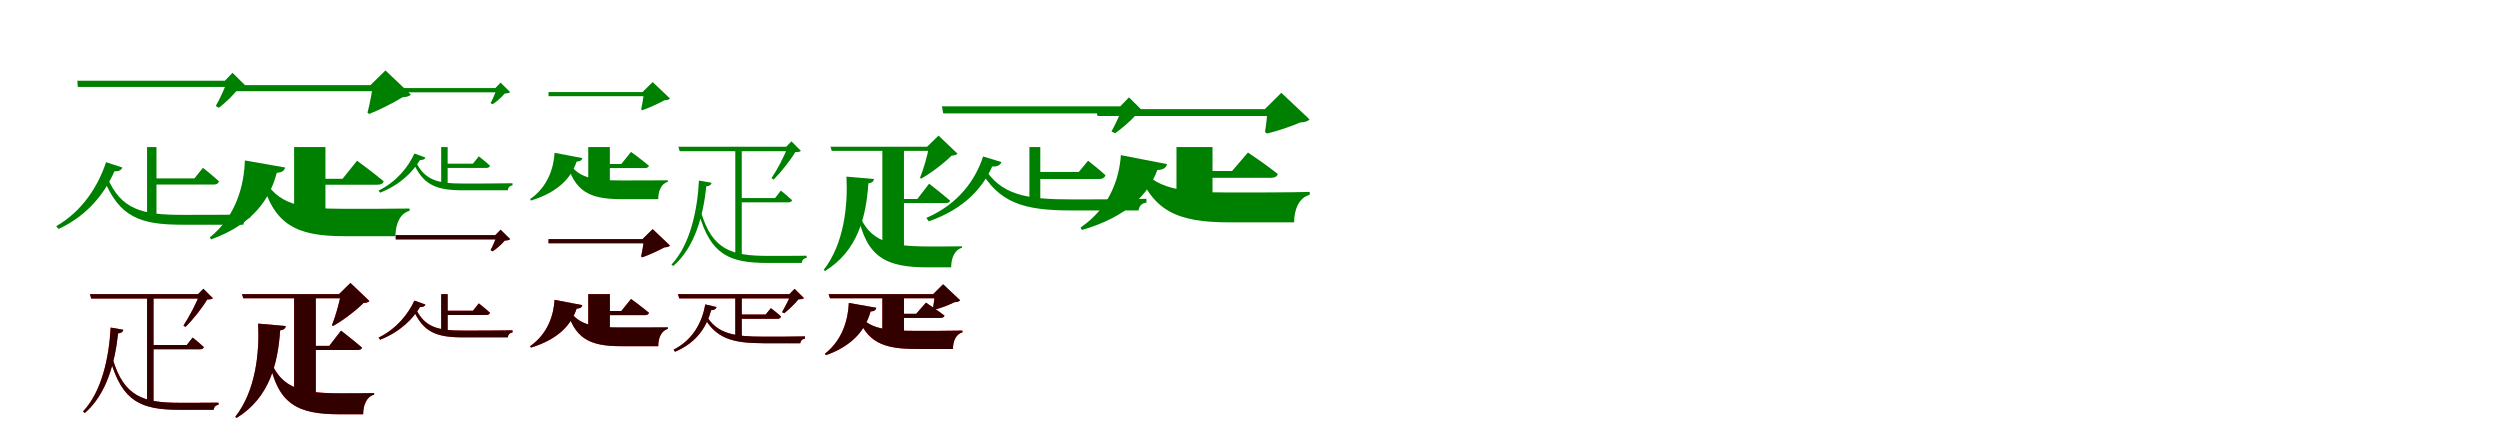 <?xml version="1.0" encoding="UTF-8"?>
<svg width="1700" height="300" xmlns="http://www.w3.org/2000/svg">
<rect width="100%" height="100%" fill="white"/>
<g fill="green" transform="translate(100 100) scale(0.1 -0.1)"><path d="M0.0 0.0V-463.0L64.0 -482.0V0.0ZM35.0 -213.0V-255.0H451.0C472.0 -255.0 485.0 -248.0 489.0 -233.0C446.0 -193.0 380.0 -141.0 380.0 -141.0L322.0 -213.0ZM-272.0 -202.0 -295.0 -215.0C-190.0 -477.0 -45.0 -528.0 236.0 -528.0C338.0 -528.0 564.0 -528.0 655.0 -528.0C658.0 -500.0 674.0 -483.0 702.0 -480.0V-458.0C592.0 -461.0 345.0 -461.0 240.0 -461.0C-29.0 -461.0 -178.0 -429.0 -272.0 -202.0ZM-279.0 -103.0C-330.0 -259.0 -437.0 -435.0 -618.0 -538.0L-602.0 -557.0C-398.0 -463.0 -283.0 -305.0 -222.0 -165.0C-192.0 -166.0 -174.0 -157.0 -168.0 -139.0ZM-474.0 451.0 -471.0 409.0H584.0V451.0ZM545.0 451.0C531.0 406.0 494.0 324.0 467.0 279.0L488.0 267.0C532.0 300.0 590.0 356.0 621.0 398.0C648.0 399.0 665.0 402.0 675.0 412.0L581.0 505.0L529.0 451.0Z"/></g>
<g fill="green" transform="translate(200 100) scale(0.1 -0.1)"><path d="M0.0 0.0V-444.0L213.0 -507.0V0.0ZM123.0 -216.0V-256.0H568.0C589.0 -256.0 605.0 -249.0 609.0 -233.0C541.0 -175.0 428.0 -93.0 428.0 -93.0L329.0 -216.0ZM-211.0 -205.0 -223.0 -211.0C-142.0 -530.0 15.0 -606.0 340.0 -606.0C418.0 -606.0 612.0 -606.0 689.0 -606.0C689.0 -525.0 720.0 -450.0 785.0 -434.0V-418.0C680.0 -420.0 442.0 -420.0 346.0 -420.0C41.0 -420.0 -115.0 -392.0 -211.0 -205.0ZM-335.0 -91.0C-340.0 -258.0 -393.0 -470.0 -573.0 -614.0L-565.0 -628.0C-280.0 -526.0 -164.0 -352.0 -118.0 -175.0C-82.0 -173.0 -66.0 -160.0 -61.0 -139.0ZM-420.0 421.0 -417.0 380.0H615.0V421.0ZM536.0 421.0C529.0 371.0 513.0 285.0 499.0 234.0L510.0 225.0C580.0 252.0 678.0 302.0 738.0 339.0C769.0 341.0 782.0 345.0 794.0 357.0L621.0 521.0L519.0 421.0Z"/></g>
<g fill="green" transform="translate(300 100) scale(0.1 -0.1)"><path d="M0.0 0.0V-248.0L44.0 -262.0V0.0ZM24.0 -113.0V-142.0H306.0C320.0 -142.0 329.0 -137.0 332.0 -127.0C302.0 -99.0 256.0 -63.0 256.0 -63.0L216.0 -113.0ZM-178.0 -87.0 -194.0 -96.0C-124.0 -262.0 -31.0 -294.0 150.0 -294.0C223.0 -294.0 387.0 -294.0 453.0 -294.0C455.0 -275.0 466.0 -263.0 485.0 -261.0V-246.0C407.0 -248.0 228.0 -248.0 152.0 -248.0C-20.0 -248.0 -116.0 -229.0 -178.0 -87.0ZM-182.0 -44.0C-223.0 -134.0 -303.0 -236.0 -426.0 -296.0L-415.0 -310.0C-277.0 -256.0 -192.0 -167.0 -144.0 -88.0C-124.0 -89.0 -111.0 -83.0 -107.0 -71.0ZM-309.0 401.0V372.0H408.0V401.0ZM379.0 401.0C371.0 374.0 351.0 326.0 336.0 299.0L350.0 291.0C377.0 309.0 413.0 340.0 432.0 364.0C450.0 365.0 462.0 367.0 469.0 374.0L404.0 438.0L368.0 401.0Z"/></g>
<g fill="green" transform="translate(400 100) scale(0.1 -0.1)"><path d="M0.0 0.0V-239.0L147.0 -289.0V0.0ZM87.0 -115.0V-143.0H385.0C399.0 -143.0 410.0 -138.0 413.0 -127.0C367.0 -88.0 291.0 -33.0 291.0 -33.0L225.0 -115.0ZM-141.0 -89.0 -149.0 -93.0C-95.0 -303.0 9.0 -354.0 222.0 -354.0C279.0 -354.0 420.0 -354.0 476.0 -354.0C476.0 -299.0 497.0 -248.0 541.0 -237.0V-226.0C466.0 -227.0 295.0 -227.0 226.0 -227.0C26.0 -227.0 -76.0 -210.0 -141.0 -89.0ZM-229.0 -39.0C-235.0 -141.0 -273.0 -268.0 -395.0 -354.0L-390.0 -364.0C-198.0 -305.0 -114.0 -204.0 -79.0 -99.0C-54.0 -98.0 -43.0 -89.0 -40.0 -75.0ZM-270.0 374.0V346.0H430.0V374.0ZM380.0 374.0C376.0 343.0 367.0 288.0 360.0 256.0L367.0 250.0C412.0 266.0 478.0 296.0 518.0 318.0C539.0 319.0 548.0 322.0 556.0 330.0L438.0 442.0L369.0 374.0Z"/></g>
<g fill="green" transform="translate(500 100) scale(0.1 -0.1)"><path d="M0.0 0.0V-744.0L44.0 -758.0V0.0ZM23.0 -347.0V-376.0H359.0C374.0 -376.0 384.0 -371.0 386.0 -361.0C356.0 -333.0 310.0 -296.0 310.0 -296.0L270.0 -347.0ZM-233.0 -442.0 -248.0 -450.0C-168.0 -733.0 -39.0 -788.0 218.0 -788.0C278.0 -788.0 400.0 -788.0 452.0 -788.0C454.0 -768.0 466.0 -756.0 485.0 -754.0V-739.0C418.0 -740.0 284.0 -740.0 223.0 -740.0C-26.0 -740.0 -157.0 -699.0 -233.0 -442.0ZM-247.0 -228.0C-258.0 -432.0 -307.0 -664.0 -434.0 -799.0L-422.0 -809.0C-272.0 -680.0 -217.0 -458.0 -197.0 -267.0C-175.0 -265.0 -165.0 -258.0 -161.0 -243.0ZM-387.0 2.0 -378.0 -28.0H375.0V2.0ZM357.0 2.0C337.0 -55.0 284.0 -156.0 246.0 -212.0L261.0 -221.0C311.0 -171.0 374.0 -91.0 408.0 -34.0C428.0 -34.0 439.0 -33.0 446.0 -26.0L382.0 39.0L346.0 2.0Z"/></g>
<g fill="green" transform="translate(600 100) scale(0.1 -0.1)"><path d="M0.0 0.0V-701.0L147.0 -731.0V0.0ZM78.0 -353.0V-381.0H431.0C446.0 -381.0 458.0 -376.0 461.0 -365.0C407.0 -318.0 318.0 -249.0 318.0 -249.0L238.0 -353.0ZM-161.0 -451.0 -168.0 -454.0C-109.0 -751.0 25.0 -818.0 308.0 -818.0C344.0 -818.0 432.0 -818.0 468.0 -818.0C468.0 -755.0 492.0 -697.0 542.0 -685.0V-675.0C485.0 -676.0 365.0 -676.0 316.0 -676.0C48.0 -676.0 -87.0 -642.0 -161.0 -451.0ZM-244.0 -201.0C-234.0 -397.0 -260.0 -658.0 -399.0 -835.0L-390.0 -843.0C-166.0 -705.0 -110.0 -472.0 -95.0 -247.0C-70.0 -243.0 -59.0 -234.0 -57.0 -217.0ZM-353.0 2.0 -344.0 -26.0H402.0V2.0ZM317.0 2.0C307.0 -55.0 281.0 -149.0 256.0 -209.0L263.0 -215.0C333.0 -176.0 419.0 -110.0 470.0 -59.0C493.0 -56.0 502.0 -54.0 511.0 -45.0L382.0 78.0L304.0 2.0Z"/></g>
<g fill="green" transform="translate(700 100) scale(0.1 -0.1)"><path d="M0.0 0.0V-366.0L74.0 -379.0V0.0ZM41.0 -169.0V-217.0H474.0C497.0 -217.0 512.0 -209.0 517.0 -191.0C471.0 -149.0 399.0 -93.0 399.0 -93.0L336.0 -169.0ZM-314.0 -129.0 -340.0 -145.0C-210.0 -381.0 -38.0 -431.0 284.0 -431.0C396.0 -431.0 643.0 -431.0 742.0 -431.0C746.0 -401.0 764.0 -381.0 796.0 -378.0V-352.0C674.0 -356.0 403.0 -356.0 290.0 -356.0C-21.0 -356.0 -199.0 -328.0 -314.0 -129.0ZM-315.0 -64.0C-366.0 -221.0 -480.0 -386.0 -701.0 -482.0L-684.0 -505.0C-438.0 -419.0 -315.0 -272.0 -253.0 -132.0C-219.0 -134.0 -198.0 -123.0 -190.0 -102.0ZM-595.0 277.0 -586.0 229.0H676.0V277.0ZM637.0 277.0C622.0 234.0 583.0 151.0 558.0 106.0L583.0 94.0C625.0 124.0 689.0 177.0 722.0 217.0C753.0 218.0 773.0 221.0 784.0 232.0L677.0 338.0L618.0 277.0Z"/></g>
<g fill="green" transform="translate(800 100) scale(0.1 -0.1)"><path d="M0.0 0.0V-364.0L245.0 -405.0V0.0ZM136.0 -163.0V-209.0H642.0C667.0 -209.0 685.0 -201.0 689.0 -183.0C612.0 -121.0 486.0 -37.0 486.0 -37.0L378.0 -163.0ZM-259.0 -121.0 -273.0 -128.0C-170.0 -436.0 4.0 -512.0 361.0 -512.0C460.0 -512.0 704.0 -512.0 800.0 -512.0C800.0 -424.0 834.0 -343.0 906.0 -325.0V-305.0C778.0 -309.0 486.0 -309.0 367.0 -309.0C28.0 -309.0 -147.0 -286.0 -259.0 -121.0ZM-378.0 -55.0C-389.0 -215.0 -454.0 -412.0 -652.0 -547.0L-643.0 -564.0C-331.0 -473.0 -189.0 -318.0 -130.0 -156.0C-88.0 -155.0 -70.0 -140.0 -64.0 -116.0ZM-546.0 258.0 -537.0 211.0H700.0V258.0ZM620.0 258.0C617.0 217.0 609.0 144.0 602.0 102.0L616.0 92.0C684.0 108.0 781.0 141.0 841.0 167.0C876.0 170.0 892.0 174.0 905.0 188.0L713.0 369.0L601.0 258.0Z"/></g>
<g fill="red" transform="translate(100 200) scale(0.1 -0.1)"><path d="M0.0 0.0V-743.0L44.0 -756.0V0.0ZM23.0 -346.0V-375.0H360.0C374.0 -375.0 384.0 -370.0 386.0 -360.0C357.0 -332.0 310.0 -296.0 310.0 -296.0L270.0 -346.0ZM-233.0 -441.0 -249.0 -449.0C-168.0 -731.0 -39.0 -786.0 219.0 -786.0C279.0 -786.0 401.0 -786.0 453.0 -786.0C455.0 -767.0 467.0 -755.0 486.0 -752.0V-738.0C419.0 -739.0 285.0 -739.0 223.0 -739.0C-26.0 -739.0 -157.0 -698.0 -233.0 -441.0ZM-248.0 -228.0C-259.0 -432.0 -308.0 -663.0 -436.0 -798.0L-424.0 -809.0C-272.0 -679.0 -218.0 -458.0 -197.0 -267.0C-176.0 -265.0 -165.0 -257.0 -161.0 -242.0ZM-388.0 0.0 -379.0 -30.0H376.0V0.0ZM358.0 0.0C338.0 -57.0 285.0 -158.0 248.0 -214.0L262.0 -223.0C312.0 -173.0 376.0 -93.0 409.0 -37.0C429.0 -36.0 441.0 -35.0 448.0 -28.0L383.0 36.0L347.0 0.0Z"/></g>
<g fill="black" opacity=".8" transform="translate(100 200) scale(0.1 -0.1)"><path d="M0.0 0.0V-743.0L44.0 -757.0V0.0ZM23.0 -346.0V-375.0H359.0C374.0 -375.0 384.0 -370.0 386.0 -360.0C356.0 -332.0 310.0 -295.0 310.0 -295.0L270.0 -346.0ZM-234.0 -441.0 -249.0 -449.0C-168.0 -732.0 -39.0 -787.0 219.0 -787.0C279.0 -787.0 401.0 -787.0 453.0 -787.0C455.0 -767.0 467.0 -755.0 486.0 -753.0V-738.0C419.0 -739.0 285.0 -739.0 224.0 -739.0C-26.0 -739.0 -157.0 -698.0 -234.0 -441.0ZM-247.0 -227.0C-258.0 -431.0 -308.0 -663.0 -435.0 -798.0L-423.0 -808.0C-273.0 -679.0 -217.0 -458.0 -197.0 -267.0C-175.0 -265.0 -165.0 -258.0 -161.0 -243.0ZM-389.0 -0.0 -380.0 -30.0H376.0V-0.0ZM358.0 -0.0C338.0 -57.0 285.0 -158.0 247.0 -214.0L262.0 -223.0C312.0 -173.0 375.0 -93.0 409.0 -36.0C429.0 -36.0 440.0 -35.0 447.0 -28.0L383.0 37.0L347.0 -0.0Z"/></g>
<g fill="red" transform="translate(200 200) scale(0.1 -0.1)"><path d="M0.0 0.0V-699.0L148.0 -730.0V0.0ZM78.0 -352.0V-380.0H432.0C447.0 -380.0 459.0 -375.0 462.0 -364.0C408.0 -318.0 319.0 -249.0 319.0 -249.0L239.0 -352.0ZM-162.0 -450.0 -169.0 -453.0C-110.0 -750.0 25.0 -817.0 308.0 -817.0C344.0 -817.0 433.0 -817.0 470.0 -817.0C470.0 -754.0 494.0 -696.0 544.0 -683.0V-673.0C486.0 -674.0 366.0 -674.0 316.0 -674.0C47.0 -674.0 -87.0 -640.0 -162.0 -450.0ZM-244.0 -200.0C-235.0 -397.0 -260.0 -657.0 -400.0 -834.0L-391.0 -842.0C-167.0 -704.0 -111.0 -471.0 -95.0 -246.0C-70.0 -243.0 -59.0 -233.0 -57.0 -217.0ZM-354.0 0.0 -345.0 -28.0H403.0V0.0ZM318.0 0.0C308.0 -57.0 282.0 -150.0 258.0 -211.0L264.0 -217.0C334.0 -178.0 421.0 -112.0 471.0 -61.0C494.0 -59.0 503.0 -56.0 512.0 -47.0L383.0 76.0L306.0 0.0Z"/></g>
<g fill="black" opacity=".8" transform="translate(200 200) scale(0.1 -0.1)"><path d="M0.0 0.0V-700.0L147.0 -730.0V0.0ZM78.0 -352.0V-380.0H432.0C447.0 -380.0 459.0 -375.0 462.0 -364.0C408.0 -317.0 319.0 -248.0 319.0 -248.0L239.0 -352.0ZM-162.0 -450.0 -169.0 -453.0C-109.0 -750.0 25.0 -817.0 308.0 -817.0C345.0 -817.0 433.0 -817.0 469.0 -817.0C469.0 -754.0 494.0 -696.0 544.0 -684.0V-673.0C486.0 -675.0 366.0 -675.0 316.0 -675.0C48.0 -675.0 -87.0 -641.0 -162.0 -450.0ZM-245.0 -201.0C-235.0 -396.0 -261.0 -657.0 -400.0 -834.0L-391.0 -842.0C-167.0 -704.0 -110.0 -472.0 -95.0 -247.0C-70.0 -243.0 -59.0 -234.0 -57.0 -217.0ZM-355.0 -0.0 -346.0 -28.0H403.0V-0.0ZM318.0 -0.0C308.0 -57.0 282.0 -151.0 257.0 -211.0L264.0 -217.0C334.0 -178.0 420.0 -112.0 471.0 -61.0C494.0 -58.0 503.0 -56.0 512.0 -47.0L383.0 76.0L305.0 -0.0Z"/></g>
<g fill="red" transform="translate(300 200) scale(0.1 -0.1)"><path d="M0.0 0.0V-248.0L44.0 -262.0V0.0ZM24.0 -113.0V-142.0H306.0C320.0 -142.0 329.0 -137.0 332.0 -127.0C302.0 -99.0 256.0 -63.0 256.0 -63.0L216.0 -113.0ZM-178.0 -87.0 -194.0 -96.0C-124.0 -262.0 -31.0 -294.0 150.0 -294.0C223.0 -294.0 387.0 -294.0 453.0 -294.0C455.0 -275.0 466.0 -263.0 485.0 -261.0V-246.0C407.0 -248.0 228.0 -248.0 152.0 -248.0C-20.0 -248.0 -116.0 -229.0 -178.0 -87.0ZM-182.0 -44.0C-223.0 -134.0 -303.0 -236.0 -426.0 -296.0L-415.0 -310.0C-277.0 -256.0 -192.0 -167.0 -144.0 -88.0C-124.0 -89.0 -111.0 -83.0 -107.0 -71.0ZM-309.0 401.0V372.0H408.0V401.0ZM379.0 401.0C371.0 374.0 351.0 326.0 336.0 299.0L350.0 291.0C377.0 309.0 413.0 340.0 432.0 364.0C450.0 365.0 462.0 367.0 469.0 374.0L404.0 438.0L368.0 401.0Z"/></g>
<g fill="black" opacity=".8" transform="translate(300 200) scale(0.1 -0.1)"><path d="M0.0 0.0V-248.0L44.0 -262.0V0.0ZM24.0 -113.0V-142.0H306.0C320.0 -142.0 329.0 -137.0 332.0 -127.0C302.0 -99.0 256.0 -63.0 256.0 -63.0L216.0 -113.0ZM-178.0 -87.0 -194.0 -96.0C-124.0 -262.0 -31.0 -294.0 150.0 -294.0C223.0 -294.0 387.0 -294.0 453.0 -294.0C455.0 -275.0 466.0 -263.0 485.0 -261.0V-246.0C407.0 -248.0 228.0 -248.0 152.0 -248.0C-20.0 -248.0 -116.0 -229.0 -178.0 -87.0ZM-182.0 -44.0C-223.0 -134.0 -303.0 -236.0 -426.0 -296.0L-415.0 -310.0C-277.0 -256.0 -192.0 -167.0 -144.0 -88.0C-124.0 -89.0 -111.0 -83.0 -107.0 -71.0ZM-309.0 401.0V372.0H408.0V401.0ZM379.0 401.0C371.0 374.0 351.0 326.0 336.0 299.0L350.0 291.0C377.0 309.0 413.0 340.0 432.0 364.0C450.0 365.0 462.0 367.0 469.0 374.0L404.0 438.0L368.0 401.0Z"/></g>
<g fill="red" transform="translate(400 200) scale(0.1 -0.1)"><path d="M0.0 0.0V-239.0L147.0 -289.0V0.0ZM87.0 -115.0V-143.0H385.0C399.0 -143.0 410.0 -138.0 413.0 -127.0C367.0 -88.0 291.0 -33.0 291.0 -33.0L225.0 -115.0ZM-141.0 -89.0 -149.0 -93.0C-95.0 -303.0 9.0 -354.0 222.0 -354.0C279.0 -354.0 420.0 -354.0 476.0 -354.0C476.0 -299.0 497.0 -248.0 541.0 -237.0V-226.0C466.0 -227.0 295.0 -227.0 226.0 -227.0C26.0 -227.0 -76.0 -210.0 -141.0 -89.0ZM-229.0 -39.0C-235.0 -141.0 -273.0 -268.0 -395.0 -354.0L-390.0 -364.0C-198.0 -305.0 -114.0 -204.0 -79.0 -99.0C-54.0 -98.0 -43.0 -89.0 -40.0 -75.0ZM-270.0 374.0V346.0H430.0V374.0ZM380.0 374.0C376.0 343.0 367.0 288.0 360.0 256.0L367.0 250.0C412.0 266.0 478.0 296.0 518.0 318.0C539.0 319.0 548.0 322.0 556.0 330.0L438.0 442.0L369.0 374.0Z"/></g>
<g fill="black" opacity=".8" transform="translate(400 200) scale(0.1 -0.1)"><path d="M0.0 0.0V-239.0L147.0 -289.0V0.0ZM87.0 -115.0V-143.0H385.0C399.0 -143.0 410.0 -138.0 413.0 -127.0C367.0 -88.0 291.0 -33.0 291.0 -33.0L225.0 -115.0ZM-141.0 -89.0 -149.0 -93.0C-95.0 -303.0 9.0 -354.0 222.0 -354.0C279.0 -354.0 420.0 -354.0 476.0 -354.0C476.0 -299.0 497.0 -248.0 541.0 -237.0V-226.0C466.0 -227.0 295.0 -227.0 226.0 -227.0C26.0 -227.0 -76.0 -210.0 -141.0 -89.0ZM-229.0 -39.0C-235.0 -141.0 -273.0 -268.0 -395.0 -354.0L-390.0 -364.0C-198.0 -305.0 -114.0 -204.0 -79.0 -99.0C-54.0 -98.0 -43.0 -89.0 -40.0 -75.0ZM-270.0 374.0V346.0H430.0V374.0ZM380.0 374.0C376.0 343.0 367.0 288.0 360.0 256.0L367.0 250.0C412.0 266.0 478.0 296.0 518.0 318.0C539.0 319.0 548.0 322.0 556.0 330.0L438.0 442.0L369.0 374.0Z"/></g>
<g fill="red" transform="translate(500 200) scale(0.1 -0.1)"><path d="M0.0 0.0V-299.0L44.0 -304.0V0.0ZM24.0 -139.0V-168.0H286.0C299.0 -168.0 308.0 -163.0 311.0 -152.0C285.0 -128.0 242.0 -96.0 242.0 -96.0L206.0 -139.0ZM-202.0 -138.0 -218.0 -148.0C-134.0 -301.0 -21.0 -334.0 191.0 -334.0C253.0 -334.0 387.0 -334.0 442.0 -334.0C444.0 -317.0 455.0 -305.0 474.0 -303.0V-288.0C405.0 -290.0 258.0 -290.0 195.0 -290.0C-11.0 -290.0 -128.0 -270.0 -202.0 -138.0ZM-204.0 -70.0C-225.0 -187.0 -283.0 -308.0 -420.0 -378.0L-410.0 -392.0C-256.0 -327.0 -193.0 -215.0 -164.0 -109.0C-144.0 -109.0 -132.0 -102.0 -127.0 -88.0ZM-390.0 0.0 -381.0 -29.0H398.0V0.0ZM379.0 0.0C367.0 -31.0 337.0 -91.0 318.0 -123.0L333.0 -130.0C362.0 -106.0 407.0 -65.0 429.0 -36.0C448.0 -35.0 460.0 -34.0 467.0 -27.0L403.0 36.0L368.0 0.0Z"/></g>
<g fill="black" opacity=".8" transform="translate(500 200) scale(0.1 -0.1)"><path d="M0.0 0.0V-299.0L44.0 -304.0V0.0ZM24.0 -139.0V-168.0H286.0C299.0 -168.0 308.0 -163.0 311.0 -152.0C285.0 -128.0 242.0 -95.0 242.0 -95.0L206.0 -139.0ZM-202.0 -138.0 -218.0 -148.0C-134.0 -301.0 -21.0 -334.0 191.0 -334.0C253.0 -334.0 387.0 -334.0 442.0 -334.0C444.0 -317.0 455.0 -305.0 474.0 -303.0V-287.0C405.0 -289.0 258.0 -289.0 195.0 -289.0C-11.0 -289.0 -128.0 -270.0 -202.0 -138.0ZM-204.0 -70.0C-225.0 -187.0 -283.0 -308.0 -420.0 -378.0L-410.0 -392.0C-256.0 -327.0 -193.0 -215.0 -164.0 -109.0C-144.0 -109.0 -132.0 -102.0 -127.0 -88.0ZM-390.0 0.0 -381.0 -29.0H398.0V0.0ZM380.0 0.0C367.0 -31.0 337.0 -90.0 318.0 -123.0L333.0 -130.0C362.0 -106.0 407.0 -65.0 429.0 -35.0C448.0 -35.0 460.0 -34.0 467.0 -27.0L403.0 36.0L368.0 0.0Z"/></g>
<g fill="red" transform="translate(600 200) scale(0.1 -0.1)"><path d="M0.0 0.0V-294.0L147.0 -306.0V0.0ZM78.0 -134.0V-162.0H394.0C409.0 -162.0 420.0 -157.0 422.0 -146.0C374.0 -109.0 297.0 -58.0 297.0 -58.0L230.0 -134.0ZM-165.0 -132.0 -173.0 -136.0C-108.0 -327.0 3.0 -373.0 230.0 -373.0C286.0 -373.0 425.0 -373.0 480.0 -373.0C480.0 -320.0 501.0 -271.0 545.0 -260.0V-248.0C470.0 -250.0 303.0 -250.0 234.0 -250.0C17.0 -250.0 -95.0 -235.0 -165.0 -132.0ZM-228.0 -60.0C-233.0 -171.0 -269.0 -310.0 -390.0 -405.0L-384.0 -415.0C-193.0 -348.0 -113.0 -234.0 -80.0 -118.0C-55.0 -117.0 -44.0 -108.0 -41.0 -93.0ZM-365.0 0.0 -356.0 -28.0H411.0V0.0ZM357.0 0.0C355.0 -27.0 349.0 -73.0 343.0 -101.0L351.0 -107.0C395.0 -96.0 454.0 -74.0 490.0 -55.0C511.0 -53.0 521.0 -51.0 529.0 -42.0L413.0 67.0L346.0 0.0Z"/></g>
<g fill="black" opacity=".8" transform="translate(600 200) scale(0.1 -0.1)"><path d="M0.0 0.0V-294.0L147.0 -306.0V0.0ZM78.0 -134.0V-162.0H394.0C409.0 -162.0 420.0 -157.0 423.0 -146.0C374.0 -109.0 296.0 -58.0 296.0 -58.0L230.0 -134.0ZM-165.0 -132.0 -173.0 -136.0C-107.0 -326.0 3.0 -373.0 230.0 -373.0C287.0 -373.0 425.0 -373.0 480.0 -373.0C480.0 -320.0 501.0 -271.0 544.0 -260.0V-248.0C470.0 -250.0 303.0 -250.0 235.0 -250.0C17.0 -250.0 -95.0 -235.0 -165.0 -132.0ZM-228.0 -60.0C-233.0 -171.0 -269.0 -310.0 -390.0 -405.0L-383.0 -415.0C-193.0 -348.0 -113.0 -234.0 -80.0 -118.0C-55.0 -117.0 -44.0 -108.0 -41.0 -93.0ZM-366.0 -0.0 -356.0 -28.0H411.0V-0.0ZM357.0 -0.0C355.0 -26.0 349.0 -73.0 343.0 -101.0L351.0 -107.0C395.0 -95.0 454.0 -74.0 490.0 -55.0C511.0 -53.0 521.0 -51.0 529.0 -42.0L413.0 67.0L345.0 -0.0Z"/></g>
</svg>
